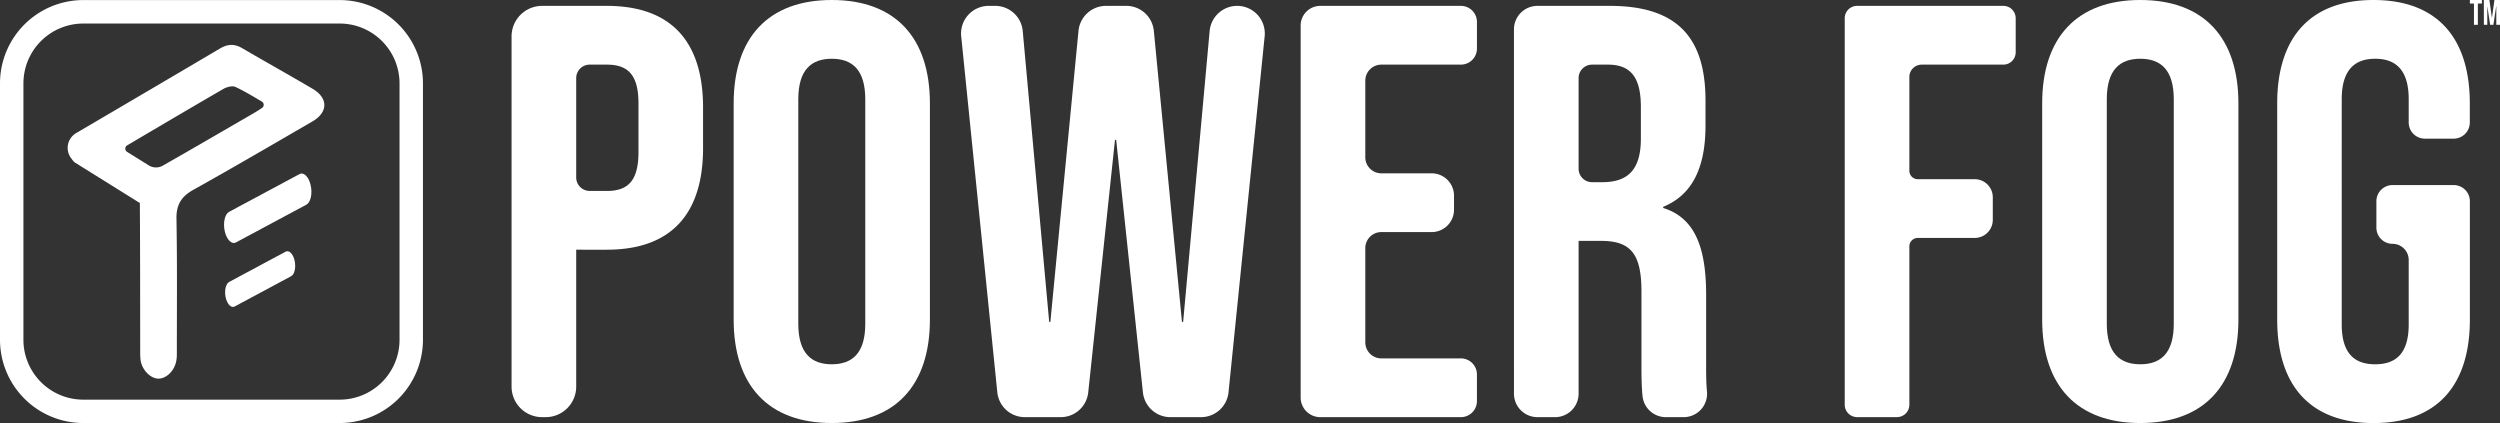 <svg xmlns="http://www.w3.org/2000/svg" viewBox="0 0 1921.01 325.05"><rect x="0" y="0" width="1921.01" height="325.05" fill="#333333" stroke="none"/><defs><style>.cls-1{fill:#fff;}</style></defs><g id="Camada_2" data-name="Camada 2"><g id="Camada_1-2" data-name="Camada 1"><path class="cls-1" d="M240.17,68.2C222.22,57.65,204,47.5,186.06,37c-5.82-3.4-11.07-3.23-16.86.18C131.33,59.52,96.48,80,58.56,102.25l-.13.08a13.14,13.14,0,0,0-3.8,19.19l1,1.36a12.43,12.43,0,0,0,1.21,1.39,5.22,5.22,0,0,0,.48.46l3.94,2.46L107.46,156c.27,38,.2,76.07.28,114.11a51.79,51.79,0,0,0,.26,6.48c1,7.35,7.24,14,13.32,14.34,5.81.3,12-5.1,13.87-12.4a26,26,0,0,0,.7-6.41c0-34.67.33-69.34-.29-104-.2-10.82,3.74-17.12,13-22.29,30.68-17.12,61-34.84,91.43-52.48C252.21,86.29,252.29,75.31,240.17,68.2ZM194.9,87c-23.25,13.46-46.46,27-69.8,40.28a10.55,10.55,0,0,1-10.82-.22L97.65,116.69a2.93,2.93,0,0,1,.07-5C122.51,97.07,146,83.2,171.62,68.35c2.61-1.51,6.9-2.66,9.28-1.55,6.78,3.15,13.21,7.08,20.24,11.2a2.92,2.92,0,0,1,.13,5C199,84.49,197,85.8,194.9,87Z"/><path class="cls-1" d="M261,325.05H64a64,64,0,0,1-64-64v-197a64.05,64.05,0,0,1,64-64H261a64.05,64.05,0,0,1,64,64v197A64,64,0,0,1,261,325.05ZM64,18.09a46,46,0,0,0-46,46v197a46,46,0,0,0,46,46H261a46,46,0,0,0,46-46v-197a46,46,0,0,0-46-46Z"/><path class="cls-1" d="M235.42,157.27l-54.09,29c-3.29,1.77-7.15-2.06-8.61-8.54h0c-1.47-6.49,0-13.18,3.31-14.95l54.09-29c3.29-1.76,7.15,2.06,8.61,8.55h0C240.2,148.81,238.72,155.5,235.42,157.27Z"/><path class="cls-1" d="M223.72,212.22,180.34,235.5c-2.64,1.42-5.73-1.65-6.91-6.85h0c-1.17-5.21,0-10.57,2.66-12l43.38-23.27c2.64-1.42,5.73,1.65,6.9,6.85h0C227.55,205.44,226.36,210.81,223.72,212.22Z"/><path class="cls-1" d="M393.09,28A23.48,23.48,0,0,1,416.57,4.51h49.66c49.67,0,74,27.54,74,78.11v31.15c0,50.56-24.37,78.1-74,78.1H442.76v105.2a23.47,23.47,0,0,1-23.47,23.47h-2.72a23.47,23.47,0,0,1-23.48-23.47Zm73.14,118.74c15.8,0,24.38-7.23,24.38-29.8V79.46c0-22.57-8.58-29.8-24.38-29.8H453.11A10.36,10.36,0,0,0,442.76,60v76.35a10.36,10.36,0,0,0,10.35,10.36Z"/><path class="cls-1" d="M563.75,245.6V79.46C563.75,28.89,590.39,0,639.15,0s75.39,28.89,75.39,79.46V245.6c0,50.56-26.63,79.45-75.39,79.45S563.75,296.16,563.75,245.6Zm101.13,3.16V76.3c0-22.57-9.93-31.15-25.73-31.15s-25.74,8.58-25.74,31.15V248.76c0,22.57,9.94,31.15,25.74,31.15S664.88,271.33,664.88,248.76Z"/><path class="cls-1" d="M759.72,4.51h5a21.25,21.25,0,0,1,21.15,19.31L806.2,247.4h.9L828.72,23.71a21.24,21.24,0,0,1,21.14-19.2h15.61a21.24,21.24,0,0,1,21.14,19.2L908.23,247.4h.9L929.5,23.82A21.23,21.23,0,0,1,950.65,4.51h0a21.23,21.23,0,0,1,21.12,23.38L944,301.45a21.24,21.24,0,0,1-21.13,19.09H899.34a21.23,21.23,0,0,1-21.11-19L857.67,107.45h-.91L836.2,301.54a21.23,21.23,0,0,1-21.12,19H787.47a21.24,21.24,0,0,1-21.13-19.09L738.59,27.89A21.24,21.24,0,0,1,759.72,4.51Z"/><path class="cls-1" d="M1014.55,4.51h108a12.35,12.35,0,0,1,12.34,12.35V37.32a12.35,12.35,0,0,1-12.34,12.34h-61.09A12.35,12.35,0,0,0,1049.1,62v58.84a12.34,12.34,0,0,0,12.35,12.34h38.64a17.18,17.18,0,0,1,17.18,17.18v10.79a17.18,17.18,0,0,1-17.18,17.18h-38.64a12.34,12.34,0,0,0-12.35,12.34v72.38a12.34,12.34,0,0,0,12.35,12.34h61.09a12.35,12.35,0,0,1,12.34,12.35V308.2a12.35,12.35,0,0,1-12.34,12.34h-108a15.1,15.1,0,0,1-15.11-15.11V19.62A15.11,15.11,0,0,1,1014.55,4.51Z"/><path class="cls-1" d="M1163.33,22.57a18.06,18.06,0,0,1,18.06-18.06h55.53c51.47,0,73.59,23.93,73.59,72.69V96.61c0,32.51-10.38,53.28-32.51,62.31v.9c24.83,7.67,33,31.15,33,66.82v55.52c0,6.88.09,12.93.64,18.58a18,18,0,0,1-18,19.8h-13.55a18,18,0,0,1-17.95-16.06c-.54-5.21-.84-12.26-.84-22.77V223.93c0-29.35-8.58-38.83-31.15-38.83H1213V302.48a18.05,18.05,0,0,1-18.06,18.06h-13.54a18.05,18.05,0,0,1-18.06-18.06ZM1231.05,140c18.51,0,29.8-8.13,29.8-33.42V82.17c0-22.58-7.68-32.51-25.29-32.51h-12.22A10.35,10.35,0,0,0,1213,60V129.6A10.36,10.36,0,0,0,1223.34,140Z"/><path class="cls-1" d="M1427,4.51h112.36a9.51,9.51,0,0,1,9.51,9.51V40.15a9.51,9.51,0,0,1-9.51,9.51h-62.69a9.51,9.51,0,0,0-9.51,9.51v72.05a6.48,6.48,0,0,0,6.47,6.48h43.73a13.9,13.9,0,0,1,13.91,13.9v17.34a13.9,13.9,0,0,1-13.91,13.9h-43.73a6.48,6.48,0,0,0-6.47,6.48V311a9.51,9.51,0,0,1-9.51,9.51H1427a9.5,9.5,0,0,1-9.5-9.51V14A9.5,9.5,0,0,1,1427,4.51Z"/><path class="cls-1" d="M1569.22,245.6V79.46c0-50.57,26.63-79.46,75.39-79.46S1720,28.89,1720,79.46V245.6c0,50.56-26.63,79.45-75.39,79.45S1569.22,296.16,1569.22,245.6Zm101.12,3.16V76.3c0-22.57-9.93-31.15-25.73-31.15s-25.74,8.58-25.74,31.15V248.76c0,22.57,9.94,31.15,25.74,31.15S1670.34,271.33,1670.34,248.76Z"/><path class="cls-1" d="M1749.81,245.6V79.46c0-50.57,25.28-79.46,74-79.46s74,28.89,74,79.46V94.13a12.41,12.41,0,0,1-12.42,12.41h-22.12a12.41,12.41,0,0,1-12.41-12.41V76.3c0-22.57-9.94-31.15-25.74-31.15s-25.73,8.58-25.73,31.15V249.21c0,22.57,9.93,30.7,25.73,30.7s25.74-8.13,25.74-30.7V199.78a12.42,12.42,0,0,0-12.42-12.42h0a12.41,12.41,0,0,1-12.41-12.42V154.63a12.41,12.41,0,0,1,12.41-12.42h47a12.42,12.42,0,0,1,12.42,12.42v91c0,50.56-25.28,79.45-74,79.45S1749.81,296.16,1749.81,245.6Z"/><path class="cls-1" d="M1901,2.72h-3.13V0h9.26V2.72H1904V19.06h-3Z"/><path class="cls-1" d="M1908.59,0h4.28l1.9,13.64h.06L1916.73,0H1921V19.06h-2.83V4.63h-.06l-2.18,14.43h-2.5l-2.18-14.43h0V19.06h-2.62Z"/></g></g></svg>
